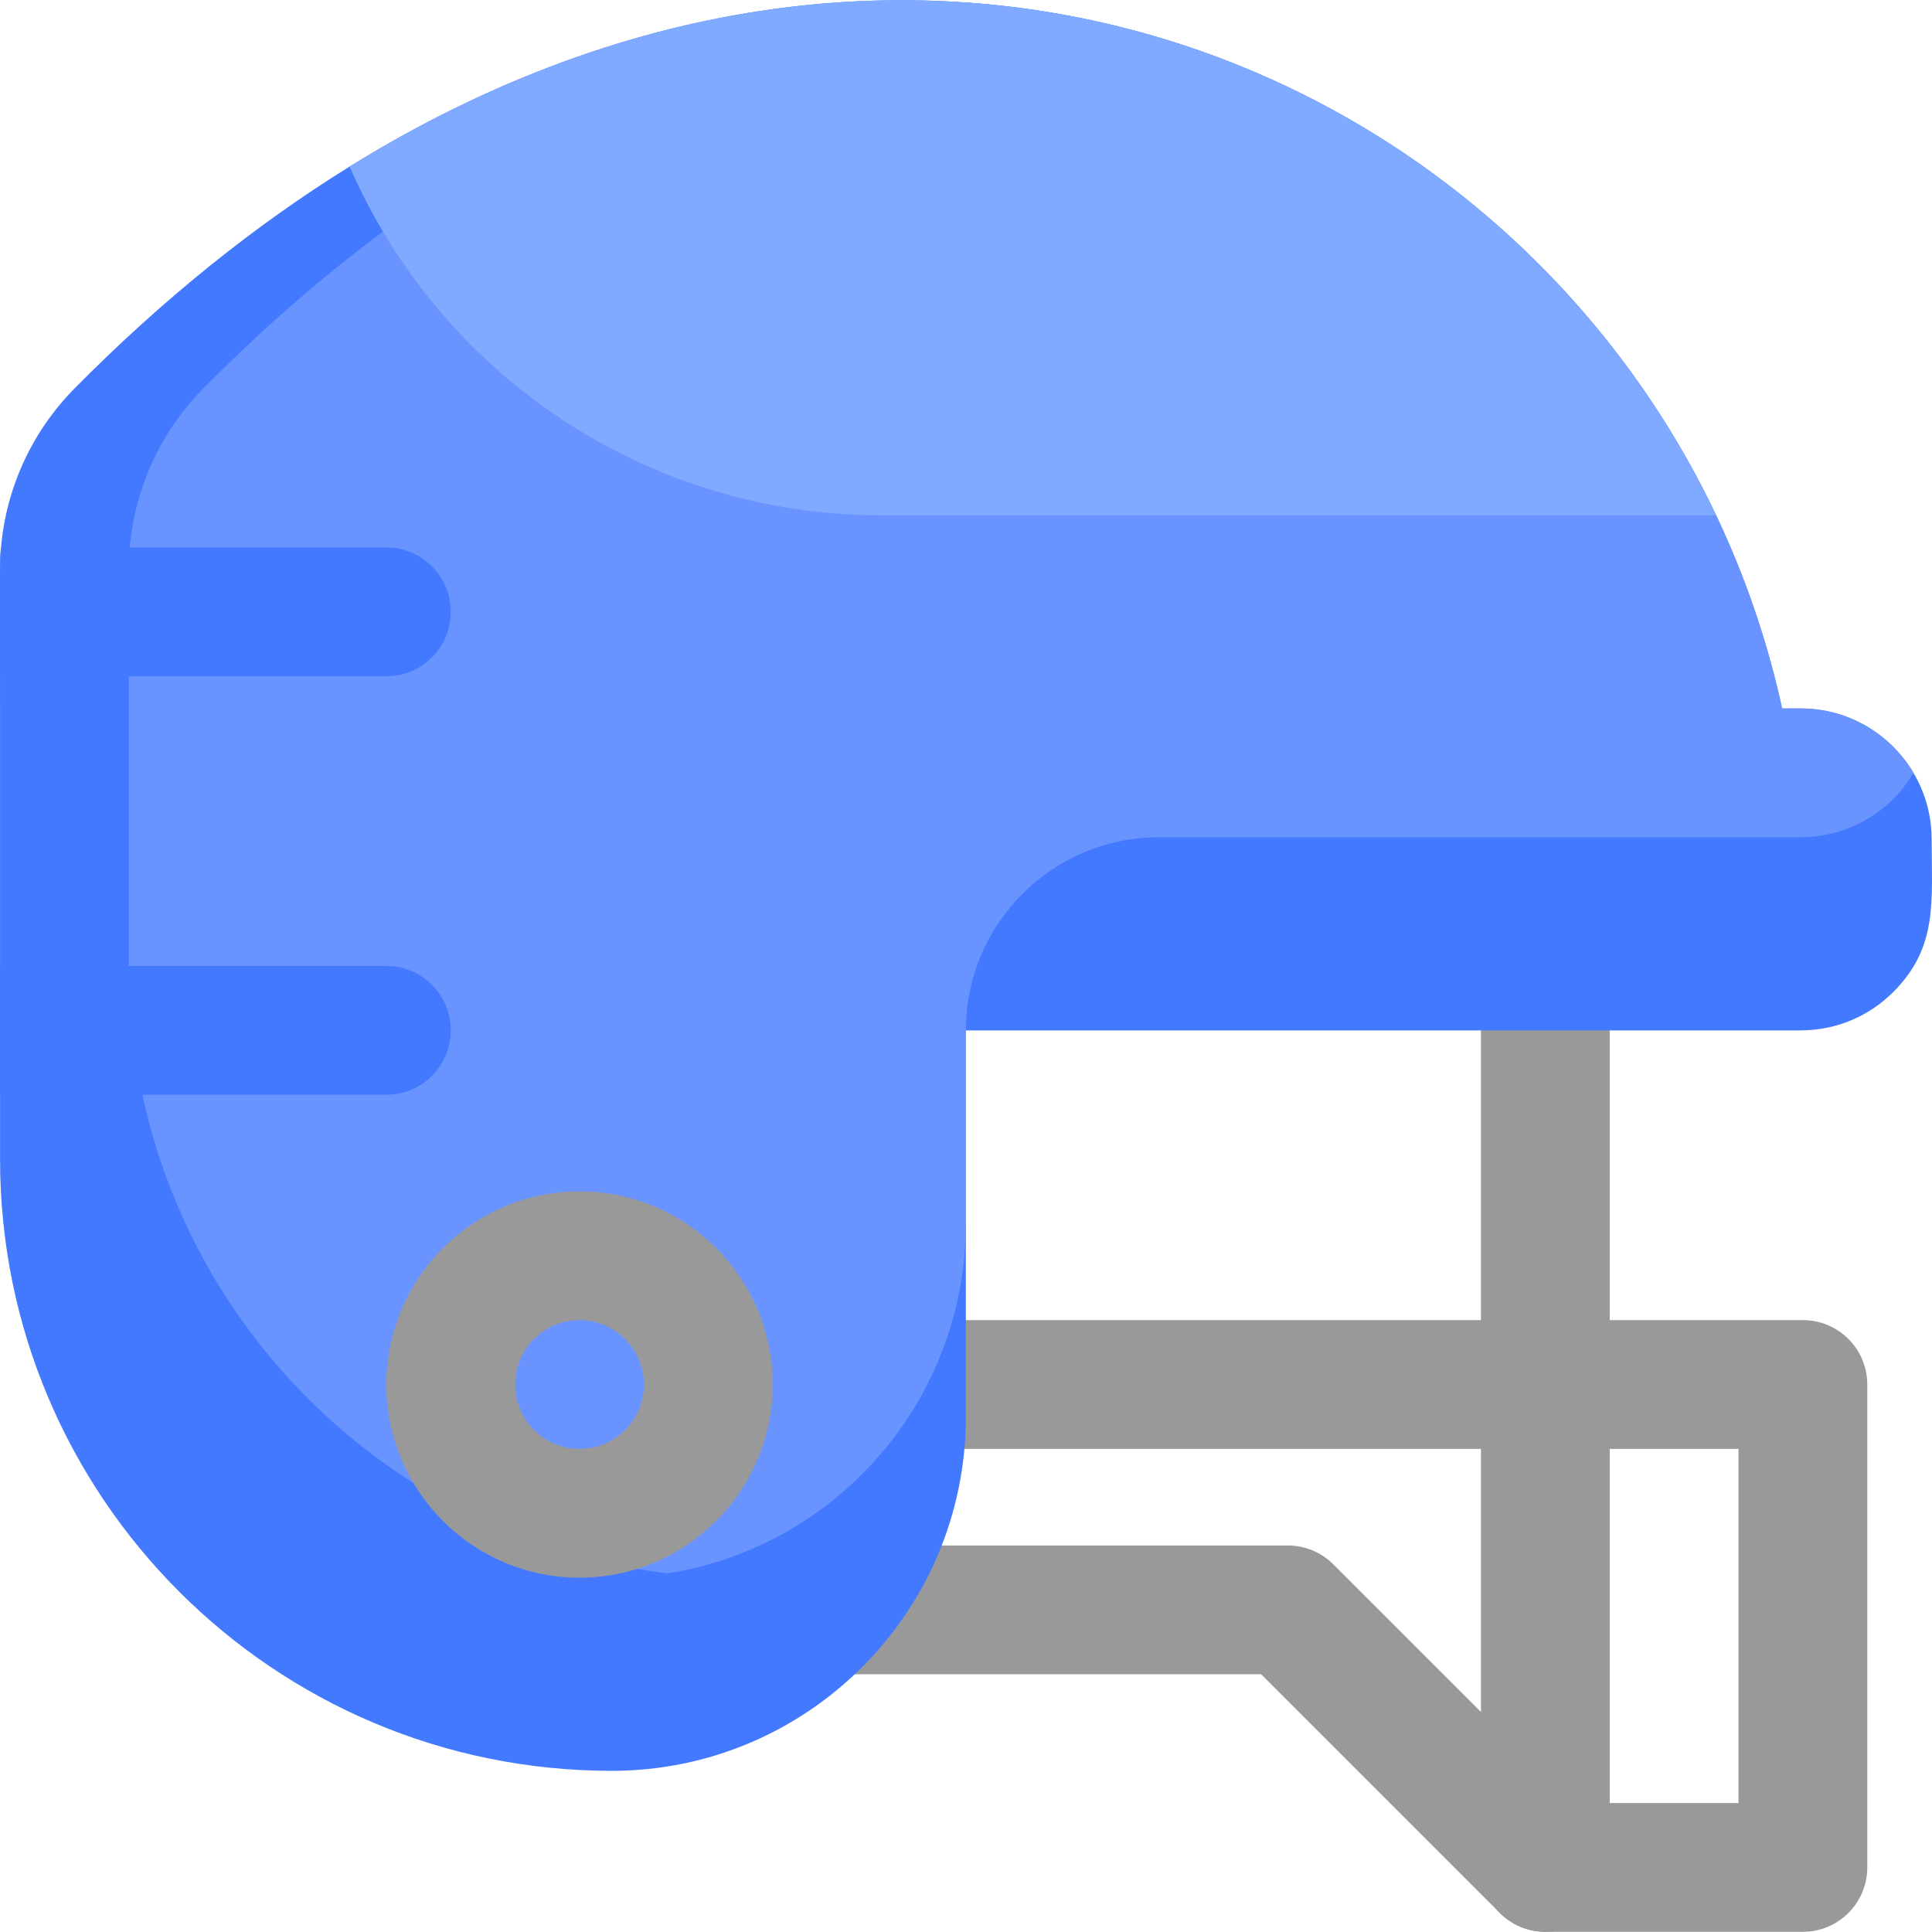 <svg id="Layer_1" enable-background="new 0 0 512.105 512.105" height="512" viewBox="0 0 512.105 512.105" width="512" xmlns="http://www.w3.org/2000/svg"><path d="m409.615 512.053c-9.426 0-17.067-7.641-17.067-17.067v-238.933c0-9.426 7.641-17.067 17.067-17.067s17.067 7.641 17.067 17.067v238.933c0 9.426-7.641 17.067-17.067 17.067z" fill="#999"/><path d="m477.882 512.053h-68.267c-4.527 0-8.867-1.798-12.068-4.999l-63.268-63.268h-112.397c-9.426 0-17.067-7.641-17.067-17.067s7.641-17.067 17.067-17.067h119.467c4.527 0 8.867 1.798 12.068 4.999l63.268 63.268h44.131v-93.867h-204.8c-9.426 0-17.067-7.641-17.067-17.067s7.641-17.067 17.067-17.067h221.867c9.426 0 17.067 7.641 17.067 17.067v128c-.001 9.427-7.642 17.068-17.068 17.068z" fill="#999"/><path d="m512.015 222.517c0 16.275 1.746 28.524-10.176 40.427-6.283 6.293-14.965 10.176-24.555 10.176h-221.269v102.4c0 51.84-42.027 93.867-93.867 93.867-89.541 0-162.133-72.573-162.133-162.133 0-171.301-.11-157.973.256-162.133 1.365-15.851 8.245-30.795 19.52-42.197 189.216-191.253 414.784-88.298 452.587 84.864h4.907c19.137-.002 34.73 15.501 34.73 34.729z" fill="#4379ff"/><path d="m507.194 204.842c-5.962 10.164-17.149 17.077-29.909 17.077h-170.07c-28.277 0-51.2 22.923-51.2 51.2v51.2c0 46.784-34.229 85.685-79.061 92.725-80.449-9.544-142.805-78.012-142.805-160.992v-105.066c0-17.995 7.115-35.264 19.776-48.064 54.901-55.49 123.804-96.811 202.005-102.262 106.769 7.478 194.206 85.151 216.448 187.126h4.907c12.725 0 23.85 6.848 29.909 17.056z" fill="#6994ff"/><path d="m454.885 136.586h-221.27c-63.093 0-117.301-38.037-140.939-92.437 150.102-92.929 305.014-27.958 362.209 92.437z" fill="#80aaff"/><path d="m119.482 162.186c0 9.429-7.637 17.067-17.067 17.067h-102.4c0-31.721-.082-30.283.256-34.133h102.144c9.43-.001 17.067 7.637 17.067 17.066z" fill="#4379ff"/><path d="m119.482 273.119c0 9.429-7.637 17.067-17.067 17.067h-102.4v-34.133h102.4c9.43 0 17.067 7.637 17.067 17.066z" fill="#4379ff"/><path d="m153.615 418.186c-28.232 0-51.2-22.968-51.2-51.2s22.968-51.2 51.2-51.2 51.2 22.968 51.2 51.2-22.968 51.2-51.2 51.2zm0-68.267c-9.41 0-17.067 7.656-17.067 17.067 0 9.41 7.656 17.067 17.067 17.067s17.067-7.656 17.067-17.067c0-9.41-7.656-17.067-17.067-17.067z" fill="#999"/></svg>